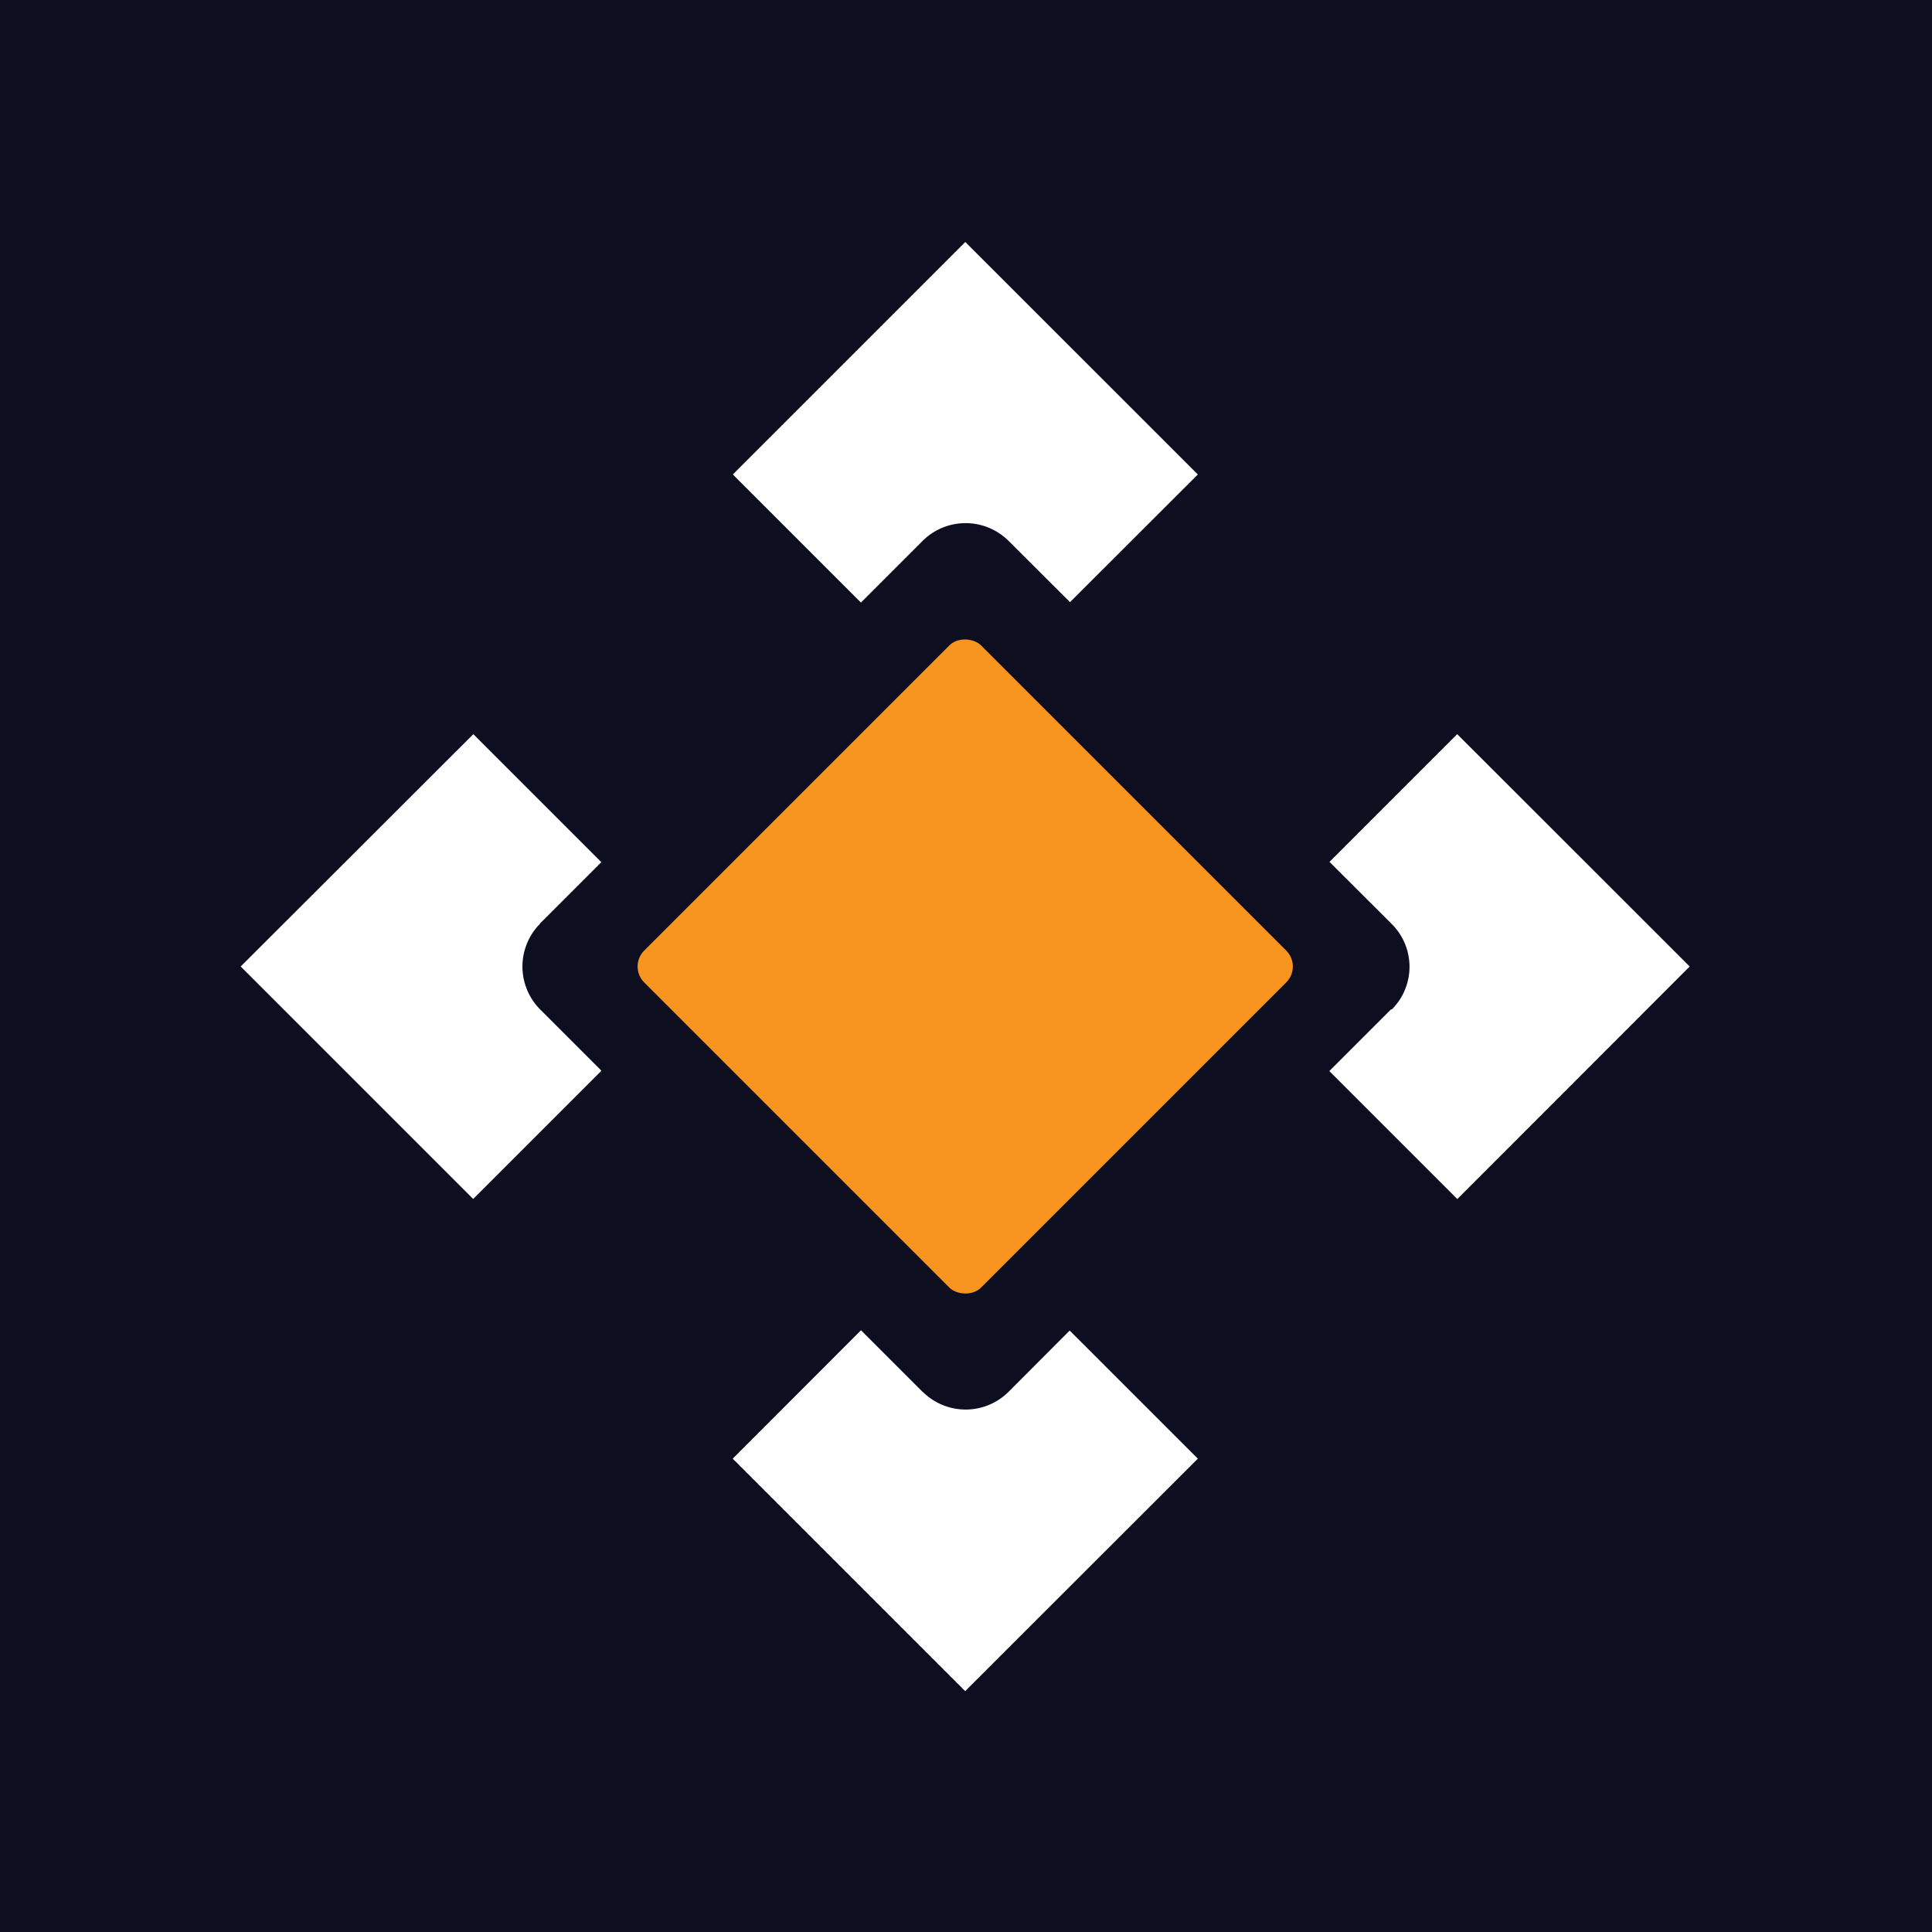 <svg xmlns="http://www.w3.org/2000/svg" viewBox="0 0 600 600"><defs><style>.a{fill:#0d0f21;}.b{fill:#fff;}.c{fill:#f89521;}</style></defs><rect class="a" width="600" height="600"/><path class="b" d="M167.75,286.75l19-19L147,228,74.75,300.15l72.2,72.2,39.83-39.83-19-19a18.89,18.89,0,0,1,0-26.71Z"/><path class="b" d="M313.25,168,332.3,187,372,147.35l-72.22-72.2-72.19,72.2,39.78,39.79L286.5,168a18.91,18.91,0,0,1,26.74,0Z"/><path class="b" d="M432,313.47l-19.17,19.16,39.75,39.75,72.17-72.23L452.55,228l-39.66,39.67L432,286.74a18.74,18.74,0,0,1,.39,26.6A.36.36,0,0,1,432,313.47Z"/><path class="b" d="M286.5,432.24l-19.11-19.11L227.56,453l72.19,72.19L372,453,332.2,413.21l-18.95,19a18.89,18.89,0,0,1-26.72,0Z"/><rect class="c" x="225.77" y="226.17" width="147.98" height="147.98" rx="6.98" transform="translate(-124.45 299.87) rotate(-45)"/></svg>